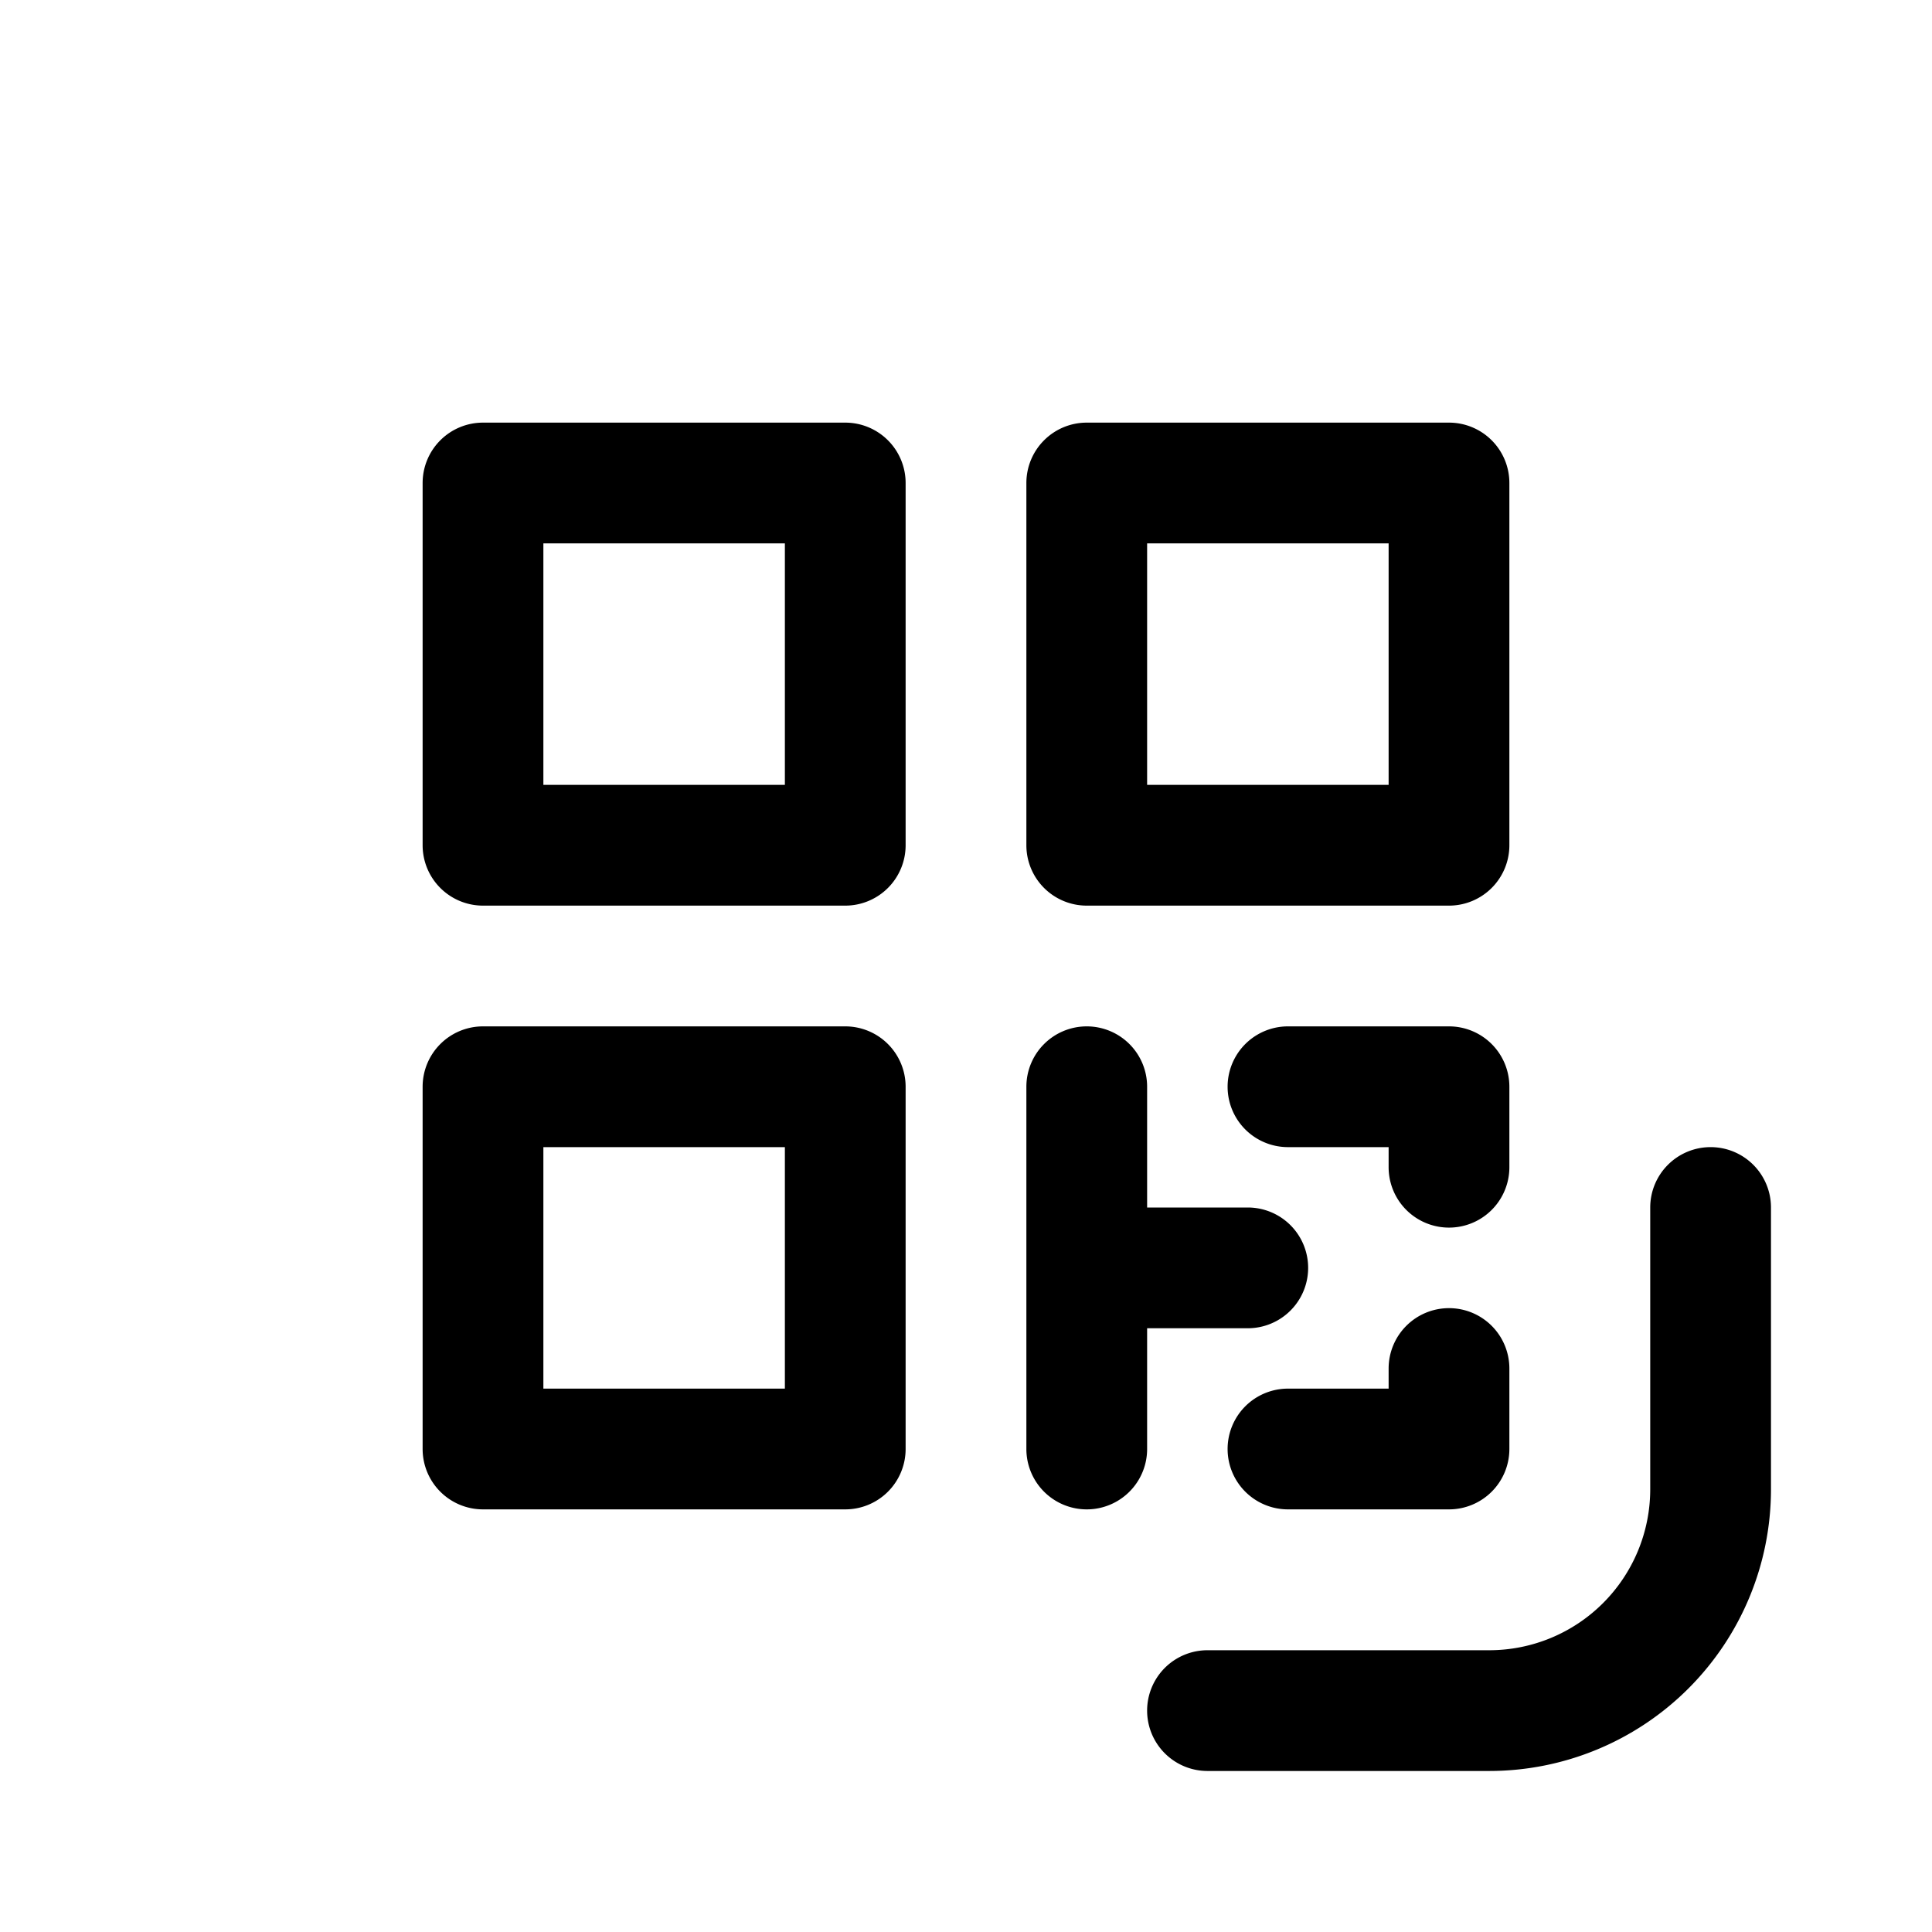 <svg xmlns="http://www.w3.org/2000/svg" width="32" height="32" fill="none" class="persona-icon" viewBox="0 0 32 32"><path fill="currentColor" fill-rule="evenodd" d="M7 8a1 1 0 0 1 1-1h6a1 1 0 0 1 1 1v6a1 1 0 0 1-1 1H8a1 1 0 0 1-1-1zm0 10a1 1 0 0 1 1-1h6a1 1 0 0 1 1 1v6a1 1 0 0 1-1 1H8a1 1 0 0 1-1-1zm2-9v4h4V9zm0 10v4h4v-4zm8-11a1 1 0 0 1 1-1h6a1 1 0 0 1 1 1v6a1 1 0 0 1-1 1h-6a1 1 0 0 1-1-1zm1 9a1 1 0 0 1 1 1v2h1.667a1 1 0 1 1 0 2H19v2a1 1 0 0 1-2 0v-6a1 1 0 0 1 1-1m1-8v4h4V9zm9.333 10a1 1 0 0 1 1 1v4.667a4.667 4.667 0 0 1-4.666 4.666H20a1 1 0 0 1 0-2h4.667a2.667 2.667 0 0 0 2.666-2.666V20a1 1 0 0 1 1-1m-7-2H24a1 1 0 0 1 1 1v1.333a1 1 0 1 1-2 0V19h-1.667a1 1 0 0 1 0-2M24 21.667a1 1 0 0 1 1 1V24a1 1 0 0 1-1 1h-2.667a1 1 0 0 1 0-2H23v-.333a1 1 0 0 1 1-1" clip-rule="evenodd"/></svg>